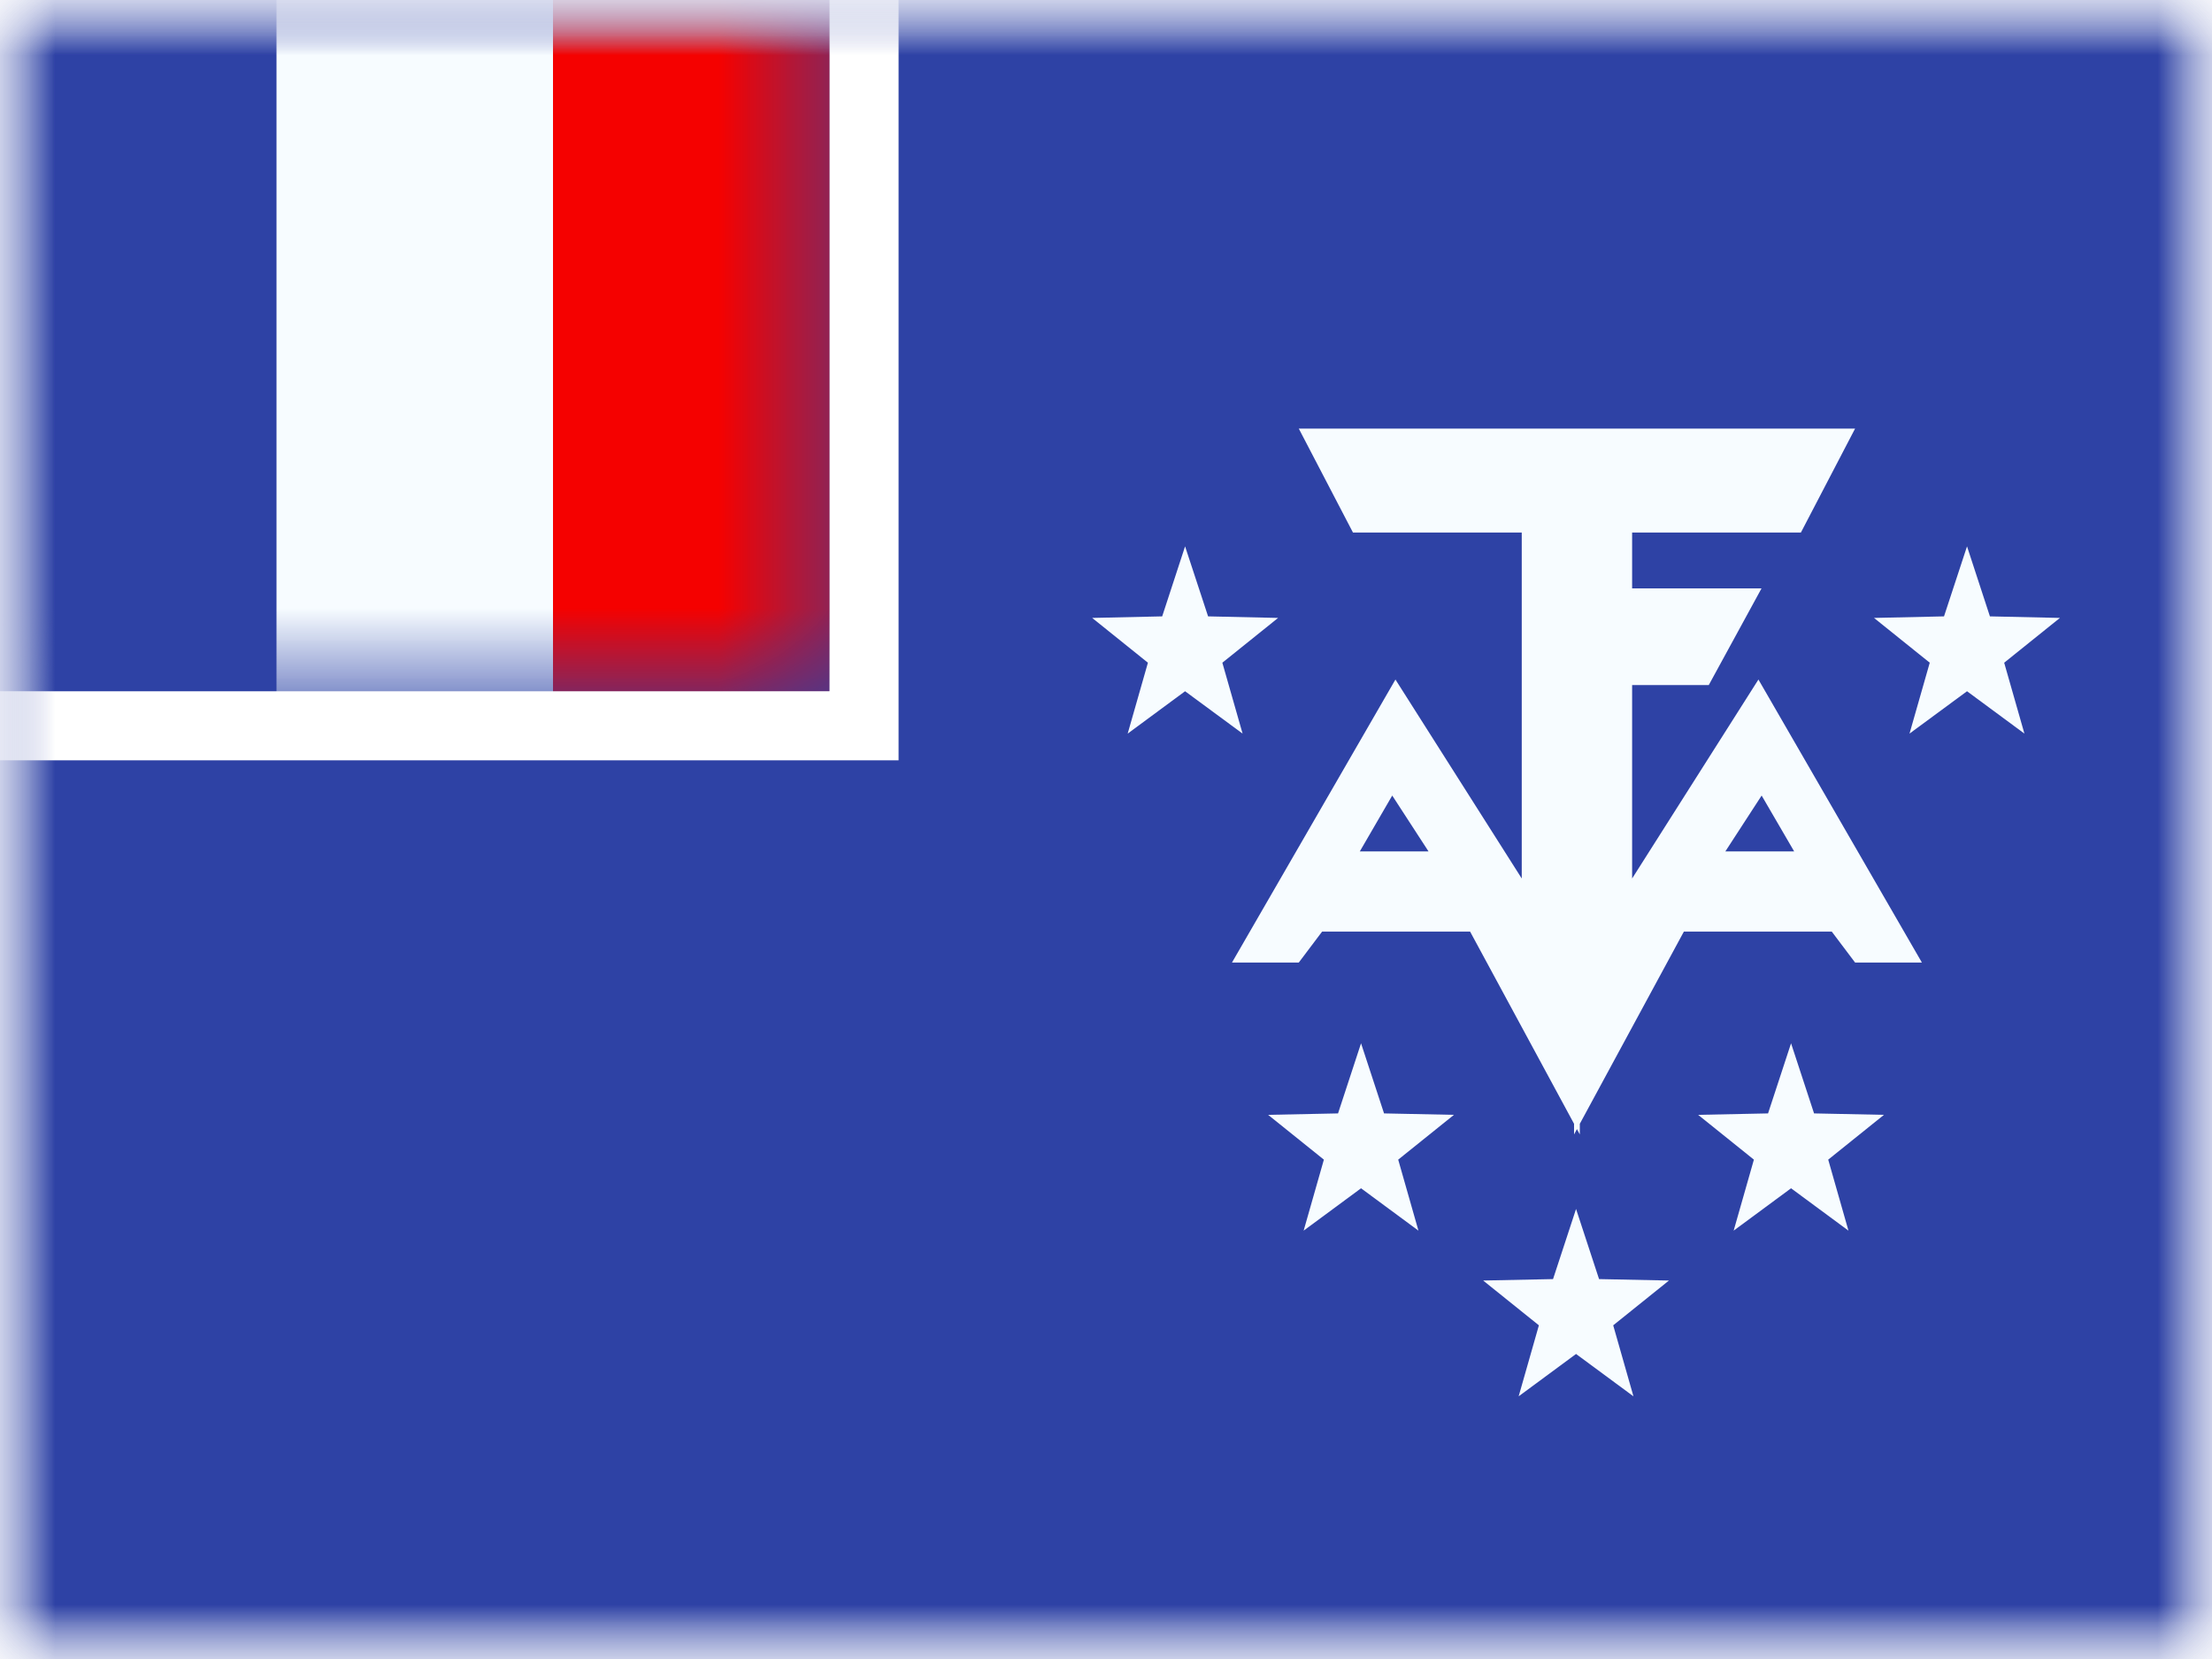 <svg xmlns="http://www.w3.org/2000/svg" xmlns:xlink="http://www.w3.org/1999/xlink" width="20" height="15" viewBox="0 0 20 15">
  <rect x="0" y="0" width="20" height="15" fill="#333333" stroke="none"/>
  <defs>
    <rect id="a" width="20" height="15"/>
    <rect id="c" width="20" height="15"/>
    <rect id="e" width="20" height="15"/>
    <rect id="g" width="7.5" height="6.25"/>
  </defs>
  <g fill="none" fill-rule="evenodd">
    <mask id="b" fill="white">
      <use xlink:href="#a"/>
    </mask>
    <use fill="#FFFFFF" xlink:href="#a"/>
    <g mask="url(#b)">
      <mask id="d" fill="white">
        <use xlink:href="#c"/>
      </mask>
      <g mask="url(#d)">
        <mask id="f" fill="white">
          <use xlink:href="#e"/>
        </mask>
        <use fill="#2E42A5" xlink:href="#e"/>
        <g fill="#F7FCFF" mask="url(#f)">
          <path d="M5.498,0.125 L8.023,0.125 L7.533,1.065 L6.007,1.065 L6.007,1.57 L7.177,1.57 L6.7,2.444 L6.007,2.444 L6.007,4.193 L7.149,2.394 L8.627,4.953 L8.023,4.953 L7.812,4.673 L6.475,4.673 L5.534,6.411 L5.534,6.507 L5.508,6.459 L5.482,6.507 L5.482,6.411 L4.542,4.673 L3.204,4.673 L2.993,4.953 L2.389,4.953 L3.867,2.394 L5.009,4.193 L5.009,1.065 L3.483,1.065 L2.993,0.125 L5.498,0.125 Z M7.178,3.443 C6.96,3.78 6.85,3.948 6.85,3.948 L7.472,3.948 L7.178,3.443 Z M3.838,3.443 L3.545,3.948 L4.166,3.948 C4.166,3.948 4.057,3.78 3.838,3.443 Z M1.965,2.5 L1.446,2.883 L1.629,2.242 L1.125,1.837 L1.758,1.823 L1.965,1.19 L2.173,1.823 L2.806,1.837 L2.302,2.242 L2.485,2.883 L1.965,2.5 Z M9.035,2.5 L8.515,2.883 L8.698,2.242 L8.194,1.837 L8.827,1.823 L9.035,1.19 L9.242,1.823 L9.875,1.837 L9.371,2.242 L9.554,2.883 L9.035,2.5 Z M7.444,6.994 L6.925,7.377 L7.108,6.735 L6.604,6.33 L7.236,6.317 L7.444,5.683 L7.652,6.317 L8.284,6.33 L7.78,6.735 L7.963,7.377 L7.444,6.994 Z M3.556,6.994 L3.037,7.377 L3.22,6.735 L2.716,6.33 L3.348,6.317 L3.556,5.683 L3.764,6.317 L4.396,6.33 L3.892,6.735 L4.075,7.377 L3.556,6.994 Z M5.5,8.492 L4.981,8.875 L5.164,8.233 L4.66,7.828 L5.292,7.815 L5.5,7.181 L5.708,7.815 L6.34,7.828 L5.836,8.233 L6.019,8.875 L5.5,8.492 Z" transform="translate(8.75 3.75)"/>
        </g>
        <g mask="url(#f)">
          <mask id="h" fill="white">
            <use xlink:href="#g"/>
          </mask>
          <rect width="8.125" height="6.875" x="-.313" y="-.313" stroke="#FFFFFF" stroke-width=".625"/>
          <polygon fill="#F50100" points="5 0 7.5 0 7.5 6.25 5 6.25" mask="url(#h)"/>
          <polygon fill="#2E42A5" points="0 0 2.5 0 2.5 6.25 0 6.25" mask="url(#h)"/>
          <polygon fill="#F7FCFF" points="2.5 0 5 0 5 6.25 2.5 6.25" mask="url(#h)"/>
        </g>
      </g>
    </g>
  </g>
</svg>
